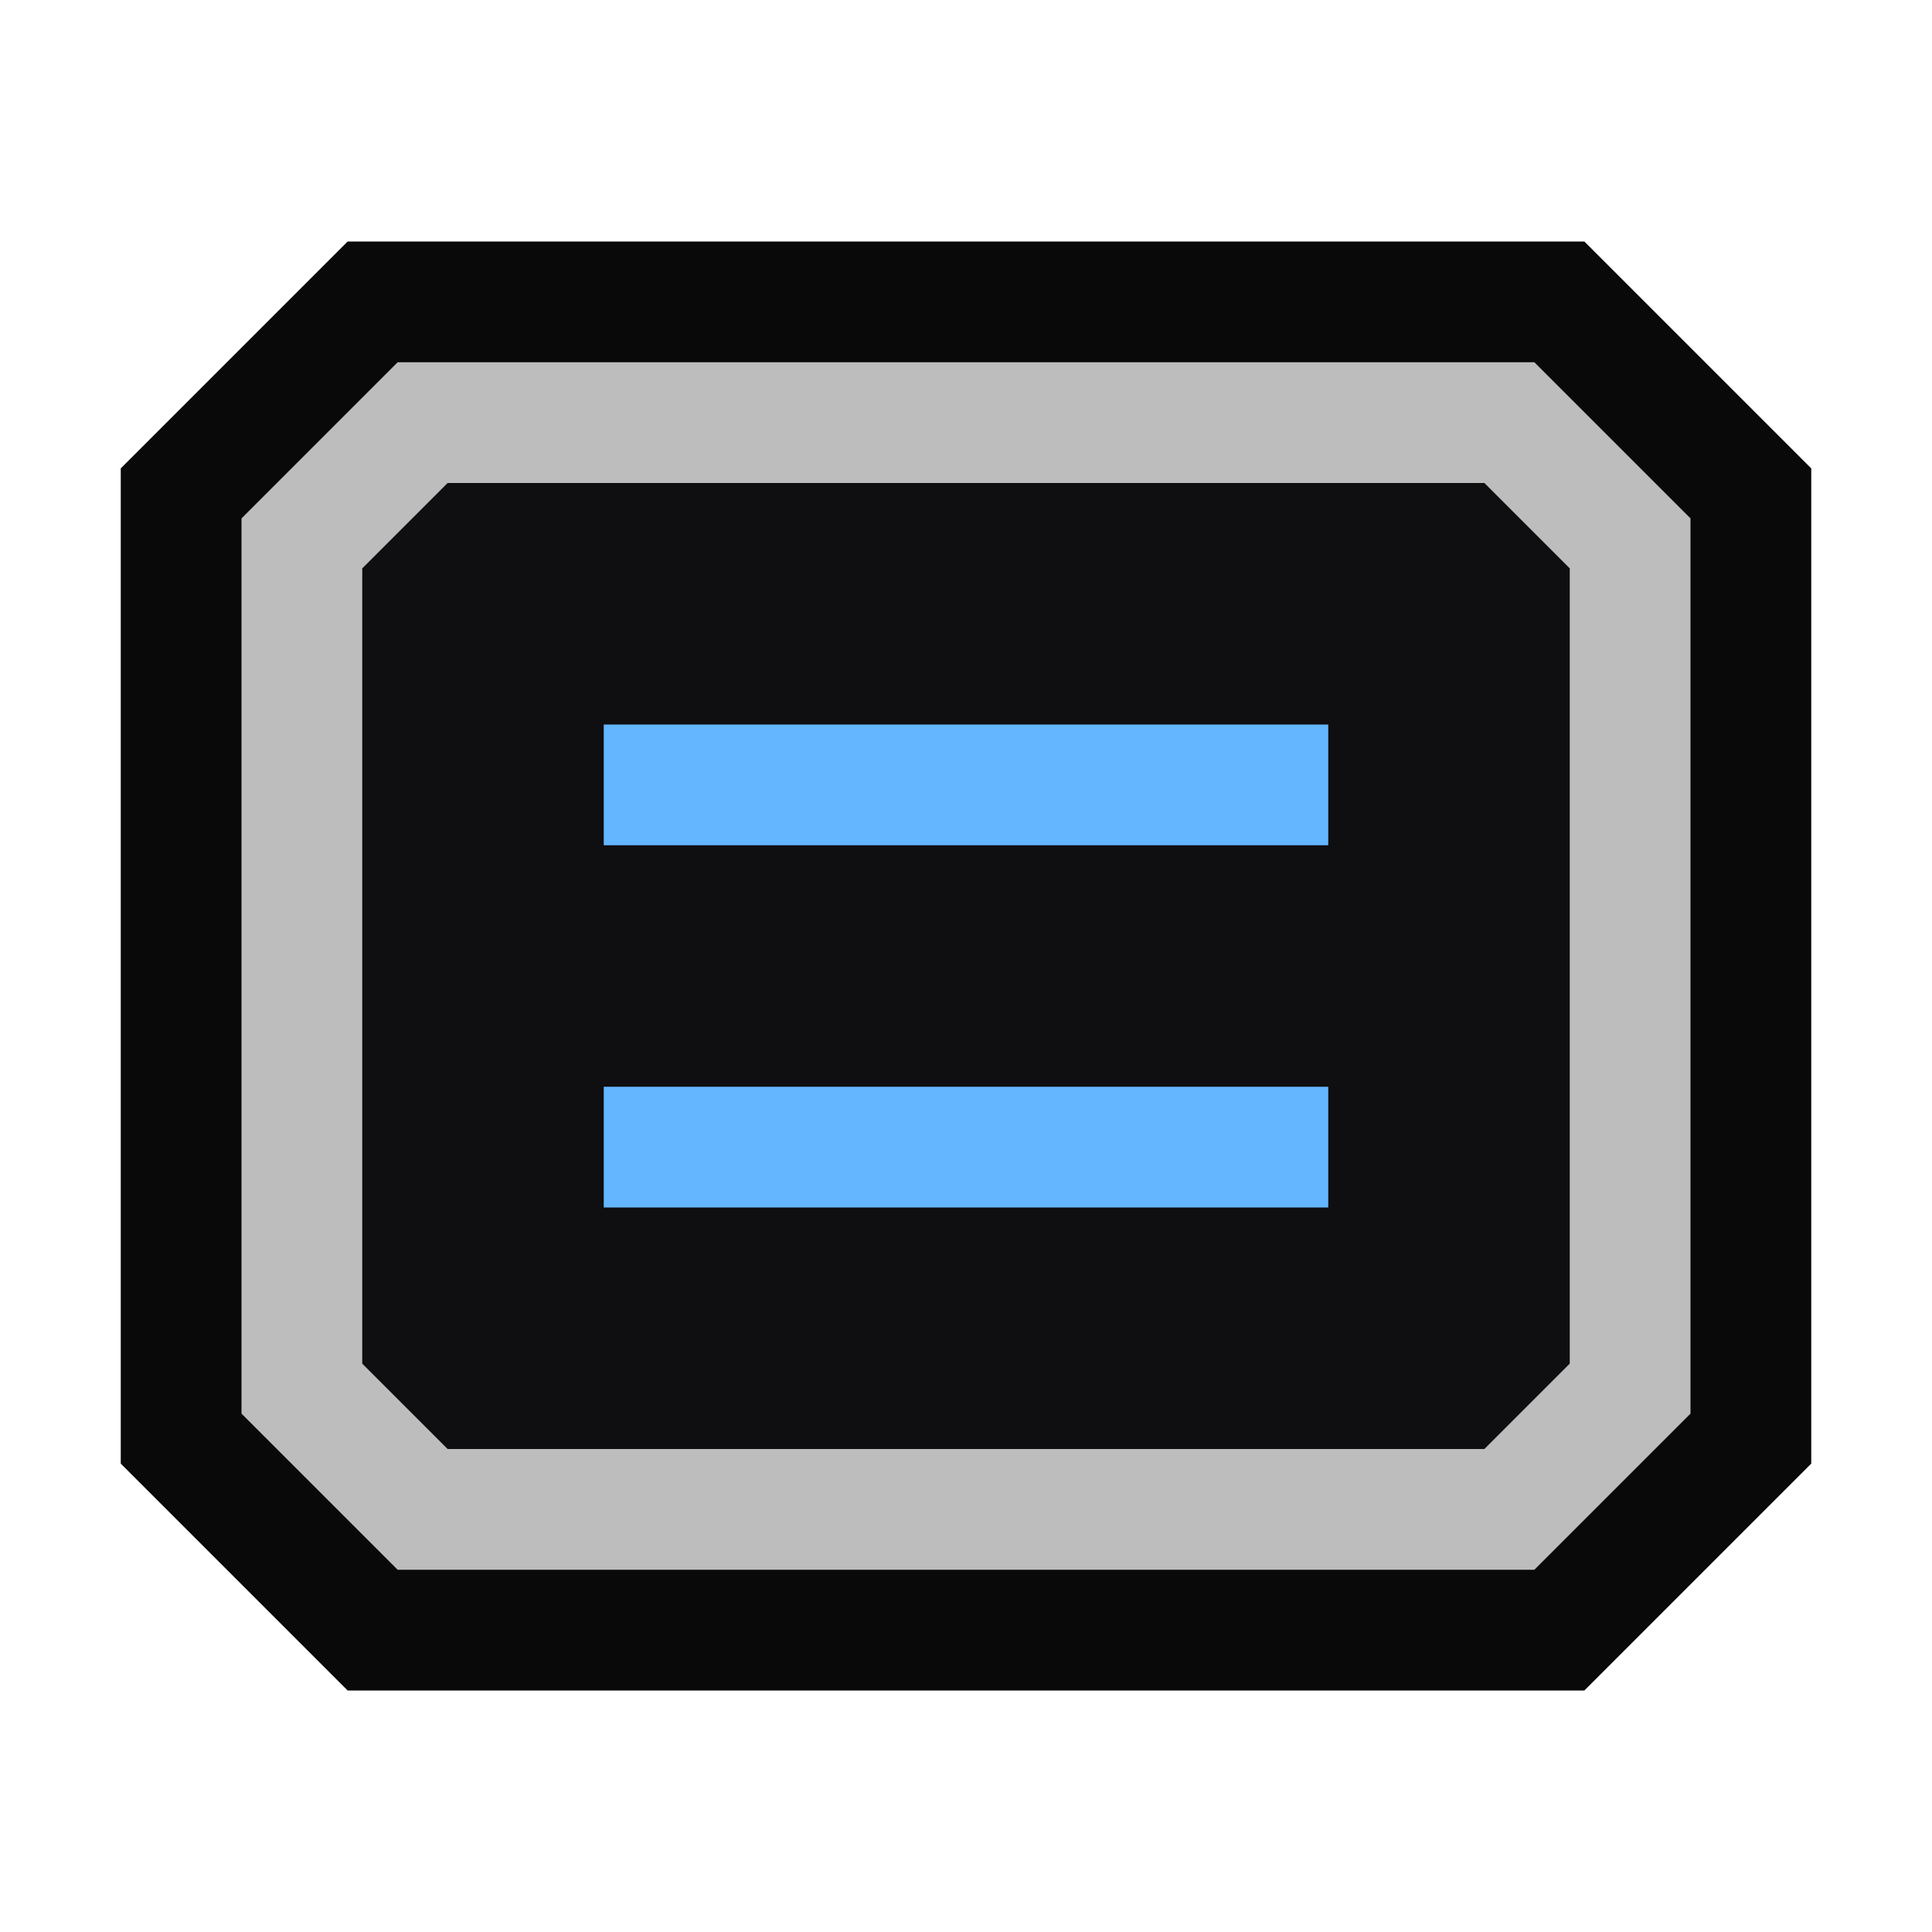 <svg xmlns="http://www.w3.org/2000/svg" viewBox="0 0 16 16"><style>.icon-canvas-transparent{opacity:0;fill:#090909}.icon-vs-out{fill:#090909}.icon-vs-bg{fill:#bdbdbd}.icon-vs-fg{fill:#0f0e10}.icon-vs-action-blue{fill:#63b6ff}</style><path class="icon-canvas-transparent" d="M16 16H0V0h16v16z" id="canvas"/><path class="icon-vs-out" d="M2.879 14L1 12.121V3.879L2.879 2h10.242L15 3.879v8.242L13.121 14H2.879z" id="outline"/><path class="icon-vs-fg" d="M12.293 4H3.707L3 4.707v6.586l.707.707h8.586l.707-.707V4.707L12.293 4zM11 10H5V9h6v1zm0-3H5V6h6v1z" id="iconFg"/><g id="iconBg"><path class="icon-vs-bg" d="M12.707 13H3.293L2 11.707V4.293L3.293 3h9.414L14 4.293v7.414L12.707 13zm-9-1h8.586l.707-.707V4.707L12.293 4H3.707L3 4.707v6.586l.707.707z"/><path class="icon-vs-action-blue" d="M11 7H5V6h6v1zm0 2H5v1h6V9z"/></g></svg>